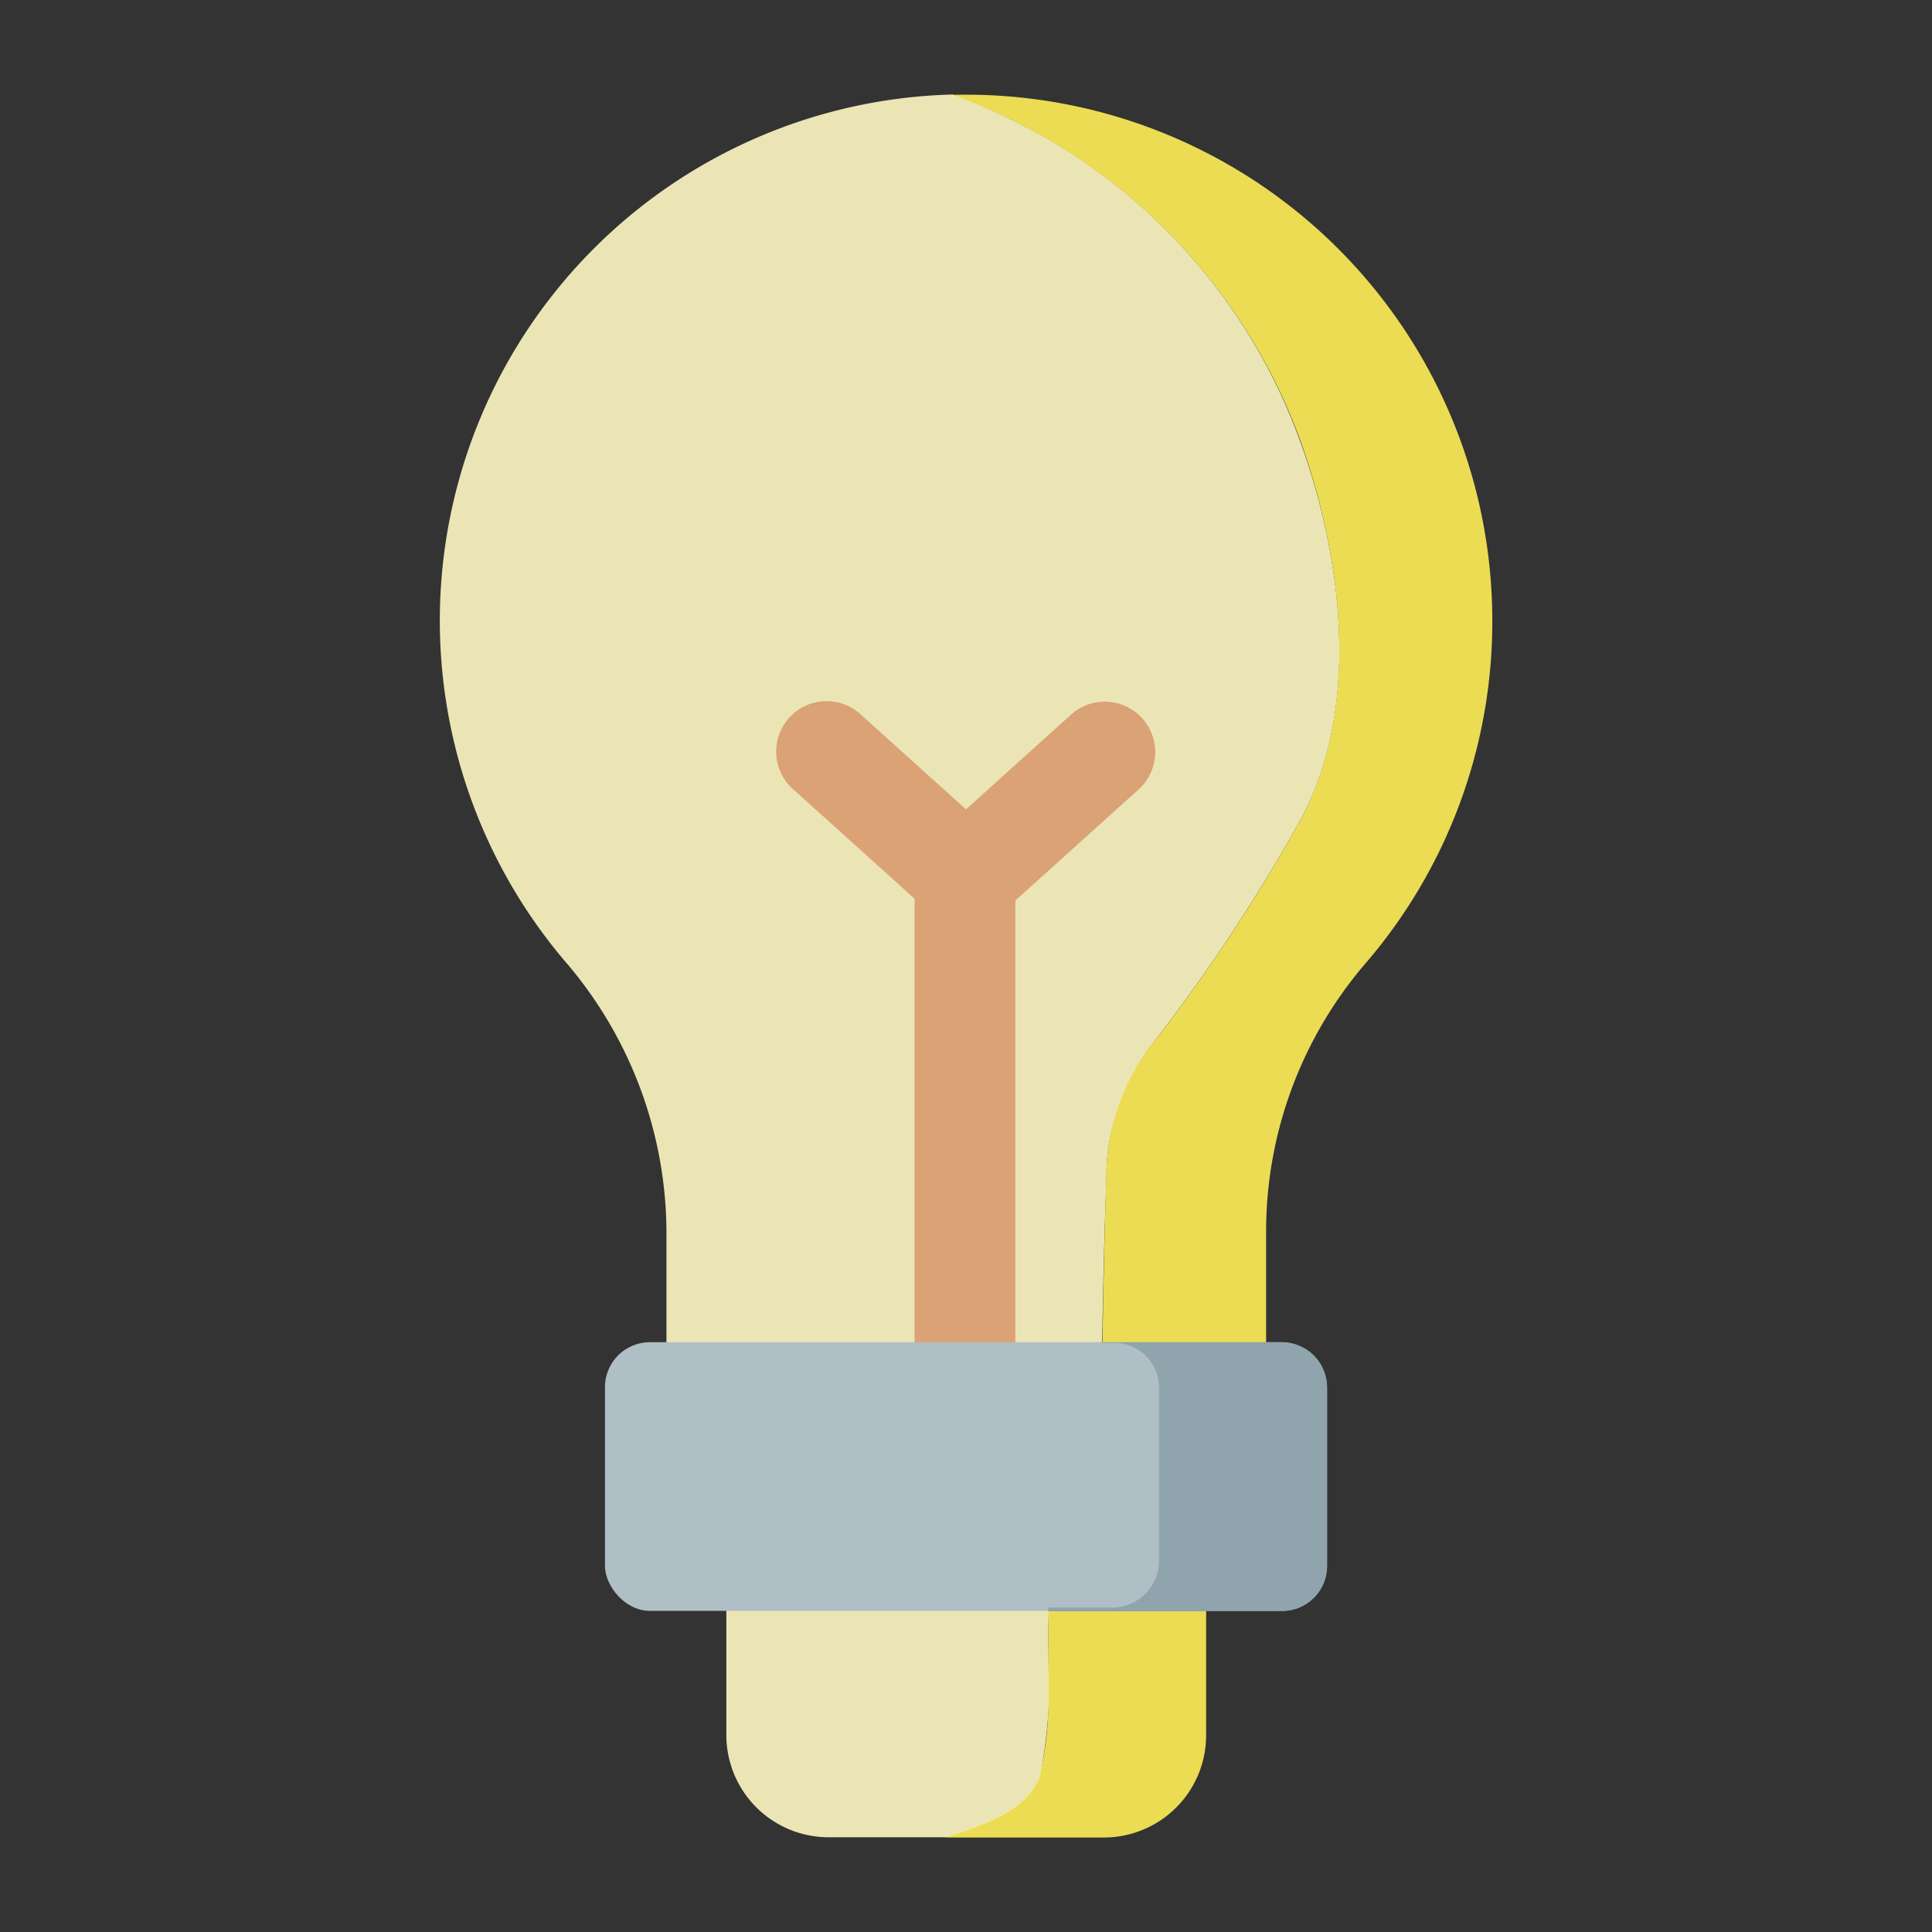 <svg xmlns="http://www.w3.org/2000/svg" viewBox="0 0 24 24">
  <rect x="0" y="0" width="24" height="24" fill="#333333" stroke="none"/>
  <defs>
    <style>
      .a {
        fill: #fff9c4;
      }

      .a, .b {
        opacity: 0.9;
      }

      .b {
        fill: #ffee58;
      }

      .c {
        fill: #bf360c;
        opacity: 0.38;
      }

      .d {
        fill: #b0bec5;
      }

      .e {
        fill: #90a4ae;
      }
    </style>
  </defs>
  <g>
    <g>
      <path class="a" d="M13.745,14.623c-.027.69-.041,1.38-.054,2.057h2.03V18.033h-.744v1.975H13.028c-.014.352,0,.65,0,.88v.284a5.913,5.913,0,0,1-.108.893c-.149.42-.663.595-1.109.744-.027,0-.041.014-.068.014H10.295A1.27,1.27,0,0,1,9.023,21.551V18.033H8.279V15.286a5.177,5.177,0,0,0-1.258-3.342,6.537,6.537,0,0,1,4.817-10.77,7.993,7.993,0,0,1,1.11.514A7.157,7.157,0,0,1,16.154,5.49c.162.447,1.042,2.936-.068,4.817a21.877,21.877,0,0,1-1.691,2.557A2.791,2.791,0,0,0,13.84,13.92,2.461,2.461,0,0,0,13.745,14.623Z"/>
      <path class="b" d="M13.023,20.013h1.96v1.544a1.27,1.27,0,0,1-1.27,1.269H11.741c.024-.008.048-.016.07-.023.44-.148.955-.321,1.102-.735a3.91,3.91,0,0,0,.11-.899c.002-.072.001-.105,0-.274C13.022,20.658,13.021,20.36,13.023,20.013Z"/>
      <path class="b" d="M18.538,7.713a6.505,6.505,0,0,1-1.573,4.252,5.11,5.11,0,0,0-1.237,3.327v1.383H13.696q.014-1.011.047-2.055a2.687,2.687,0,0,1,.657-1.761,21.688,21.688,0,0,0,1.69-2.558c1.099-1.88.228-4.36.07-4.811a7.185,7.185,0,0,0-4.328-4.311c.023-.001.046-.002.069-.002A6.535,6.535,0,0,1,18.538,7.713Z"/>
    </g>
    <path class="c" d="M14.189,8.923a.626.626,0,0,0-.884-.046L12,10.054,10.694,8.877a.626.626,0,1,0-.838.93l1.505,1.357v6.604h1.252v-6.581L14.144,9.807A.626.626,0,0,0,14.189,8.923Z"/>
    <rect class="d" x="7.515" y="16.673" width="8.97" height="3.338" rx="0.559"/>
    <path class="e" d="M15.927,16.674H13.694v.008h.148a.556.556,0,0,1,.556.556V19.389a.581.581,0,0,1-.581.581h-.796v.042h2.906a.558.558,0,0,0,.558-.558V17.232A.558.558,0,0,0,15.927,16.674Z"/>
  </g>
</svg>

